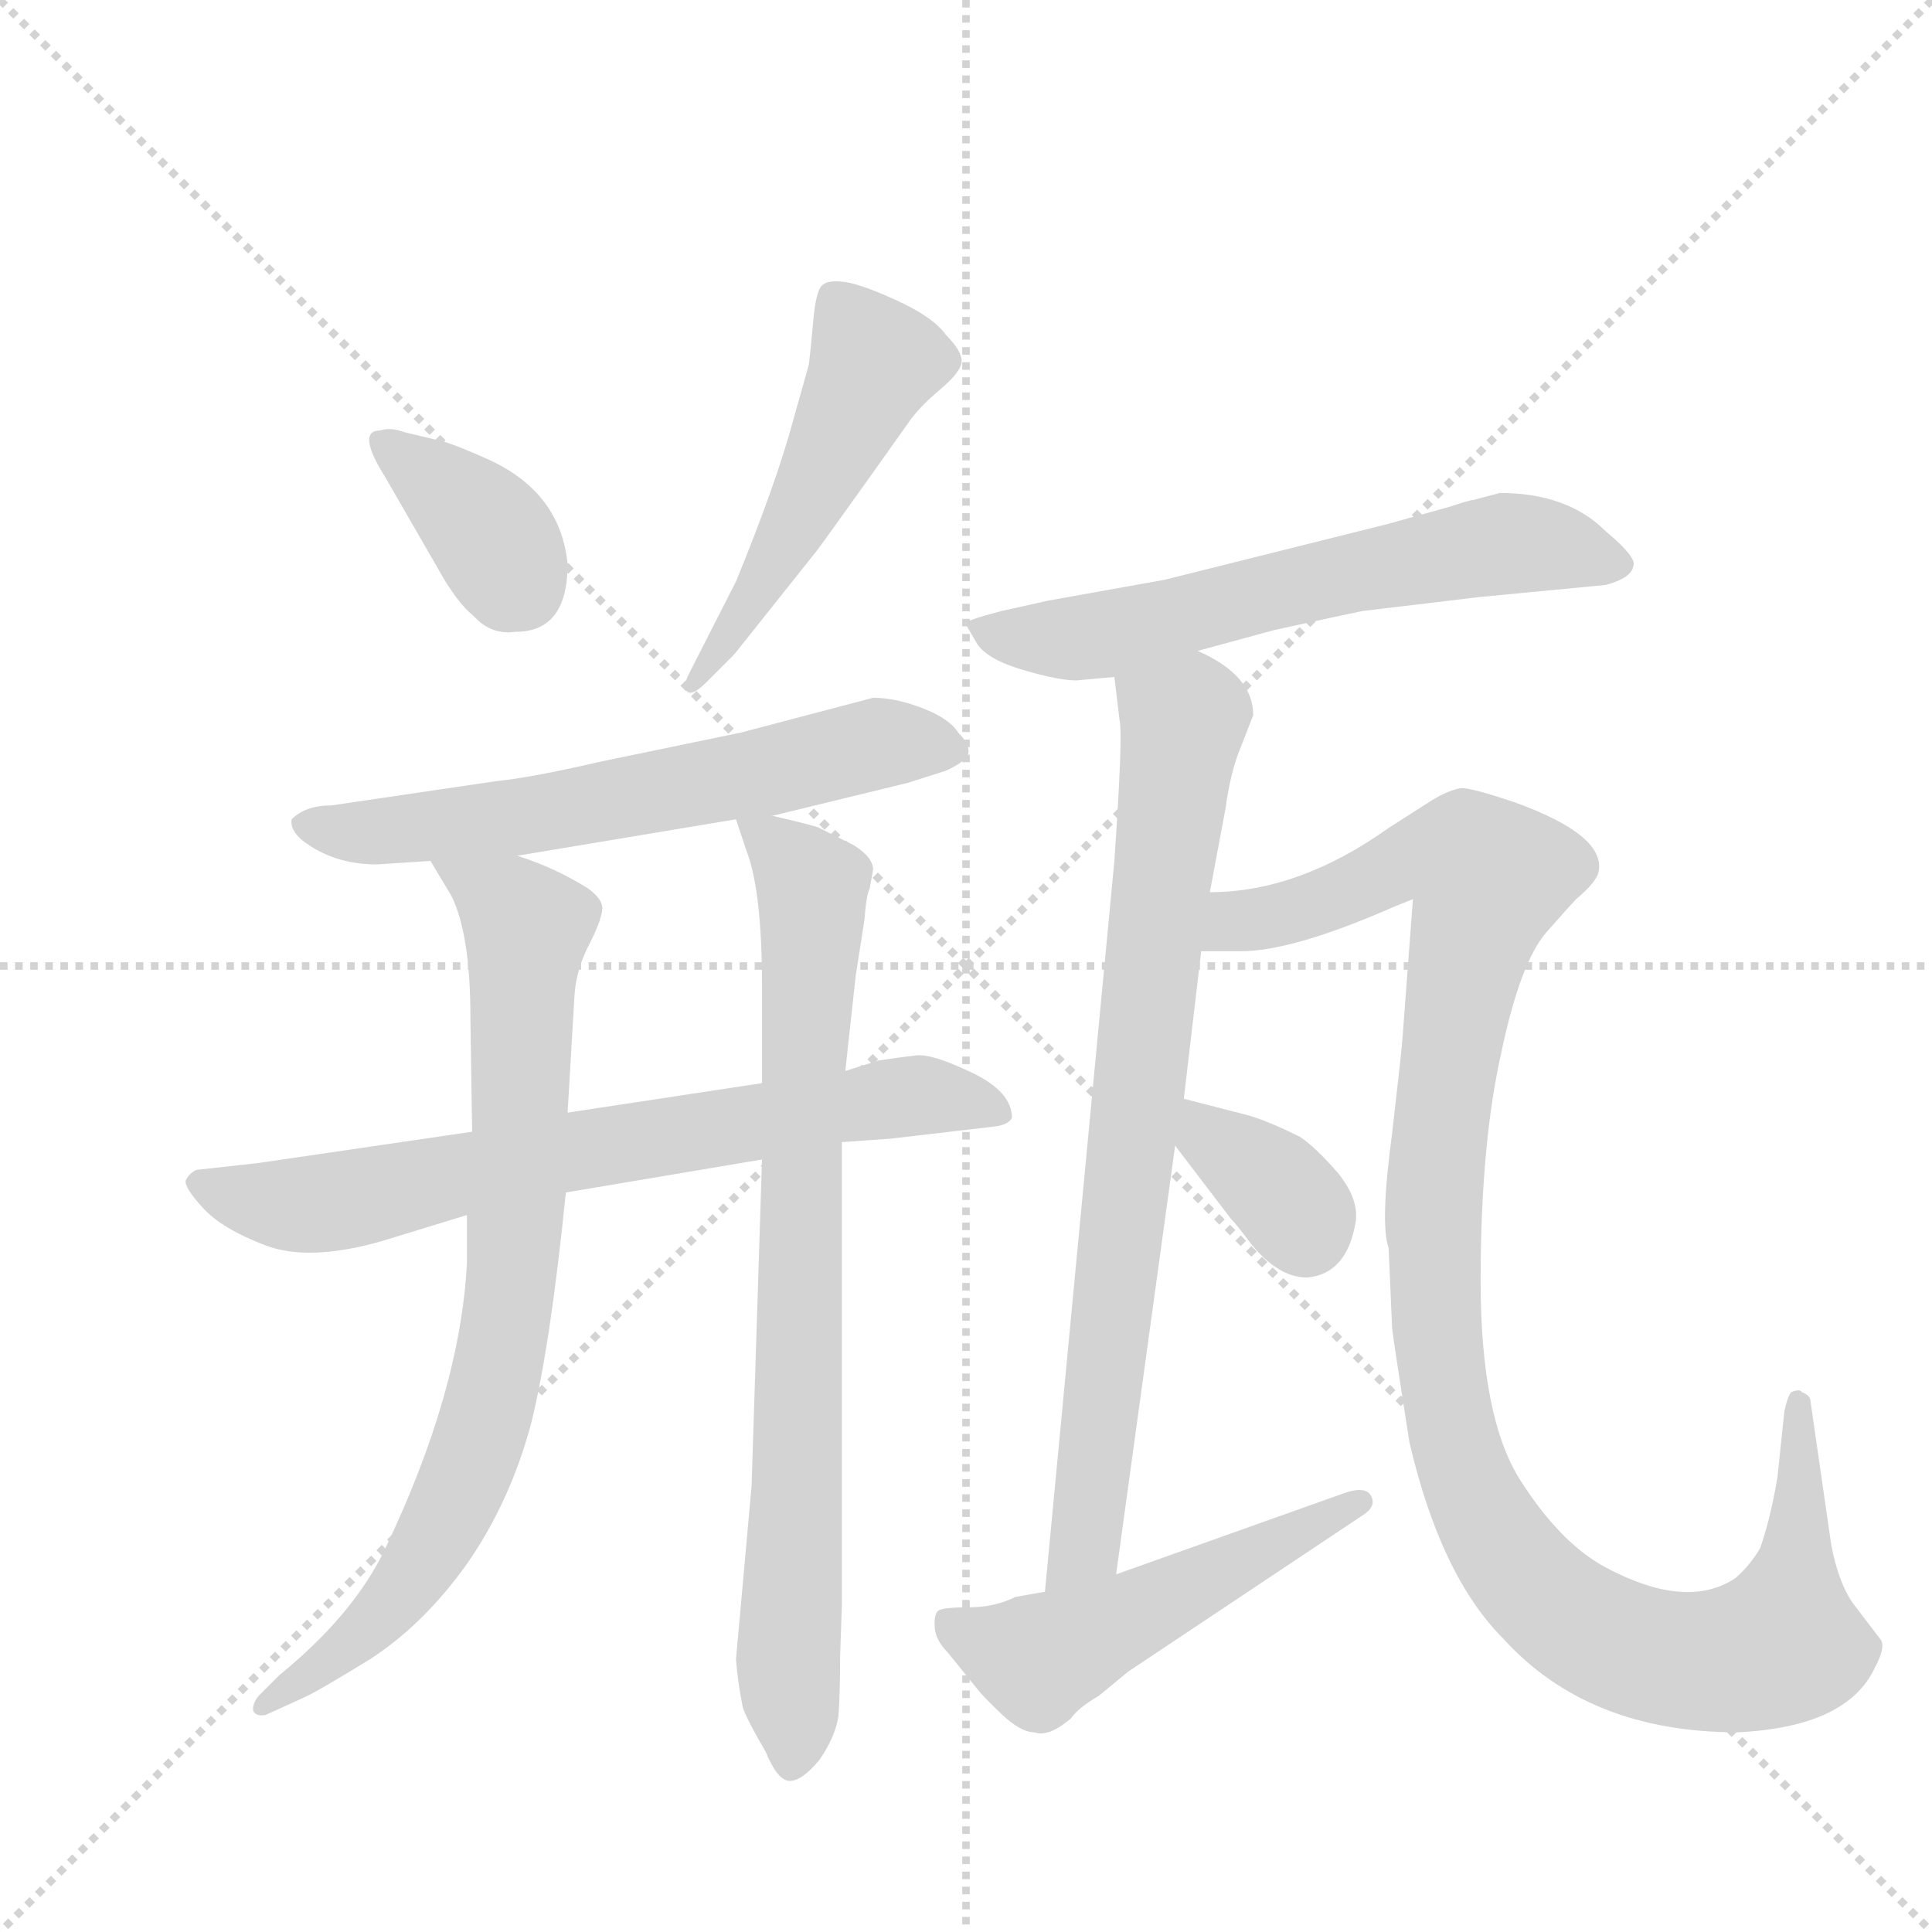 <svg version="1.1" viewBox="0 0 1024 1024" xmlns="http://www.w3.org/2000/svg">
  <g stroke="lightgray" stroke-dasharray="1,1" stroke-width="1" transform="scale(4, 4)">
    <line x1="0" y1="0" x2="256" y2="256"></line>
    <line x1="256" y1="0" x2="0" y2="256"></line>
    <line x1="128" y1="0" x2="128" y2="256"></line>
    <line x1="0" y1="128" x2="256" y2="128"></line>
  </g>
  <g transform="scale(0.92, -0.92) translate(60, -900)">
    <style type="text/css">
      
        @keyframes keyframes0 {
          from {
            stroke: blue;
            stroke-dashoffset: 364;
            stroke-width: 128;
          }
          54% {
            animation-timing-function: step-end;
            stroke: blue;
            stroke-dashoffset: 0;
            stroke-width: 128;
          }
          to {
            stroke: black;
            stroke-width: 1024;
          }
        }
        #make-me-a-hanzi-animation-0 {
          animation: keyframes0 0.546s both;
          animation-delay: 0s;
          animation-timing-function: linear;
        }
      
        @keyframes keyframes1 {
          from {
            stroke: blue;
            stroke-dashoffset: 511;
            stroke-width: 128;
          }
          62% {
            animation-timing-function: step-end;
            stroke: blue;
            stroke-dashoffset: 0;
            stroke-width: 128;
          }
          to {
            stroke: black;
            stroke-width: 1024;
          }
        }
        #make-me-a-hanzi-animation-1 {
          animation: keyframes1 0.666s both;
          animation-delay: 0.546s;
          animation-timing-function: linear;
        }
      
        @keyframes keyframes2 {
          from {
            stroke: blue;
            stroke-dashoffset: 633;
            stroke-width: 128;
          }
          67% {
            animation-timing-function: step-end;
            stroke: blue;
            stroke-dashoffset: 0;
            stroke-width: 128;
          }
          to {
            stroke: black;
            stroke-width: 1024;
          }
        }
        #make-me-a-hanzi-animation-2 {
          animation: keyframes2 0.765s both;
          animation-delay: 1.212s;
          animation-timing-function: linear;
        }
      
        @keyframes keyframes3 {
          from {
            stroke: blue;
            stroke-dashoffset: 726;
            stroke-width: 128;
          }
          70% {
            animation-timing-function: step-end;
            stroke: blue;
            stroke-dashoffset: 0;
            stroke-width: 128;
          }
          to {
            stroke: black;
            stroke-width: 1024;
          }
        }
        #make-me-a-hanzi-animation-3 {
          animation: keyframes3 0.841s both;
          animation-delay: 1.977s;
          animation-timing-function: linear;
        }
      
        @keyframes keyframes4 {
          from {
            stroke: blue;
            stroke-dashoffset: 818;
            stroke-width: 128;
          }
          73% {
            animation-timing-function: step-end;
            stroke: blue;
            stroke-dashoffset: 0;
            stroke-width: 128;
          }
          to {
            stroke: black;
            stroke-width: 1024;
          }
        }
        #make-me-a-hanzi-animation-4 {
          animation: keyframes4 0.916s both;
          animation-delay: 2.818s;
          animation-timing-function: linear;
        }
      
        @keyframes keyframes5 {
          from {
            stroke: blue;
            stroke-dashoffset: 814;
            stroke-width: 128;
          }
          73% {
            animation-timing-function: step-end;
            stroke: blue;
            stroke-dashoffset: 0;
            stroke-width: 128;
          }
          to {
            stroke: black;
            stroke-width: 1024;
          }
        }
        #make-me-a-hanzi-animation-5 {
          animation: keyframes5 0.912s both;
          animation-delay: 3.734s;
          animation-timing-function: linear;
        }
      
        @keyframes keyframes6 {
          from {
            stroke: blue;
            stroke-dashoffset: 634;
            stroke-width: 128;
          }
          67% {
            animation-timing-function: step-end;
            stroke: blue;
            stroke-dashoffset: 0;
            stroke-width: 128;
          }
          to {
            stroke: black;
            stroke-width: 1024;
          }
        }
        #make-me-a-hanzi-animation-6 {
          animation: keyframes6 0.766s both;
          animation-delay: 4.646s;
          animation-timing-function: linear;
        }
      
        @keyframes keyframes7 {
          from {
            stroke: blue;
            stroke-dashoffset: 799;
            stroke-width: 128;
          }
          72% {
            animation-timing-function: step-end;
            stroke: blue;
            stroke-dashoffset: 0;
            stroke-width: 128;
          }
          to {
            stroke: black;
            stroke-width: 1024;
          }
        }
        #make-me-a-hanzi-animation-7 {
          animation: keyframes7 0.9s both;
          animation-delay: 5.412s;
          animation-timing-function: linear;
        }
      
        @keyframes keyframes8 {
          from {
            stroke: blue;
            stroke-dashoffset: 1152;
            stroke-width: 128;
          }
          79% {
            animation-timing-function: step-end;
            stroke: blue;
            stroke-dashoffset: 0;
            stroke-width: 128;
          }
          to {
            stroke: black;
            stroke-width: 1024;
          }
        }
        #make-me-a-hanzi-animation-8 {
          animation: keyframes8 1.188s both;
          animation-delay: 6.312s;
          animation-timing-function: linear;
        }
      
        @keyframes keyframes9 {
          from {
            stroke: blue;
            stroke-dashoffset: 353;
            stroke-width: 128;
          }
          53% {
            animation-timing-function: step-end;
            stroke: blue;
            stroke-dashoffset: 0;
            stroke-width: 128;
          }
          to {
            stroke: black;
            stroke-width: 1024;
          }
        }
        #make-me-a-hanzi-animation-9 {
          animation: keyframes9 0.537s both;
          animation-delay: 7.5s;
          animation-timing-function: linear;
        }
      
        @keyframes keyframes10 {
          from {
            stroke: blue;
            stroke-dashoffset: 518;
            stroke-width: 128;
          }
          63% {
            animation-timing-function: step-end;
            stroke: blue;
            stroke-dashoffset: 0;
            stroke-width: 128;
          }
          to {
            stroke: black;
            stroke-width: 1024;
          }
        }
        #make-me-a-hanzi-animation-10 {
          animation: keyframes10 0.672s both;
          animation-delay: 8.037s;
          animation-timing-function: linear;
        }
      
    </style>
    
      <path d="M 267 575 Q 263 616 222 635 Q 202 644 194 646 L 173 651 Q 165 654 159 652 Q 145 652 162 625 L 192 573 Q 203 553 213 545 Q 223 534 237 536 Q 267 536 267 575 Z" fill="lightgray"></path>
    
      <path d="M 363 523 L 410 582 Q 411 583 441 625 L 463 656 Q 469 665 481.5 675.5 Q 494 686 494 692 Q 494 698 485 707 Q 478 717 457.5 726.5 Q 437 736 427 737.5 Q 417 739 413.5 735.5 Q 410 732 408.5 715 Q 407 698 406 690 L 397 658 Q 387 621 364 565 L 337 512 Q 333 504 336 501.5 Q 339 499 347 507 L 363 523 Z" fill="lightgray"></path>
    
      <path d="M 385 430 L 463 449 L 485 456 Q 498 462 498 467 Q 498 472 492 478 Q 487 486 471.5 492 Q 456 498 443 498 L 367 478 L 285 461 Q 246 452 226 450 L 131 436 Q 116 436 108 428 Q 107 422 114 416 Q 132 402 157 402 L 188 404 L 238 407 L 364 428 L 385 430 Z" fill="lightgray"></path>
    
      <path d="M 212 248 L 89 230 L 53 226 Q 49 224 47 220 Q 46 216 57 204 Q 68 192 93 182.5 Q 118 173 160 185 L 209 200 L 266 213 L 379 232 L 425 242 L 453 244 L 513 251 Q 521 252 523 256 Q 523 271 500 282 Q 477 293 468 292 Q 459 291 446 289 L 427 283 L 379 276 L 267 259 L 212 248 Z" fill="lightgray"></path>
    
      <path d="M 188 404 L 200 384 Q 211 362 211 314 L 212 248 L 209 200 L 209 172 Q 205 98 162 8 Q 144 -30 101 -65 L 89 -77 Q 85 -82 86 -86 Q 88 -89 93 -88 L 115 -78 Q 122 -75 153 -56 Q 184 -36 209 -1 Q 234 35 246 80 Q 257 124 266 213 L 267 259 L 271 327 Q 272 342 280 357 Q 287 371 287 377 Q 287 382 279 388 Q 260 400 238 407 C 210 417 173 430 188 404 Z" fill="lightgray"></path>
    
      <path d="M 379 232 L 373 44 L 364 -56 Q 365 -69 368 -84 Q 371 -92 381 -109 Q 388 -126 395 -126 Q 402 -126 412 -114 Q 421 -101 423 -89 Q 424 -76 424 -54 L 425 -25 L 425 242 L 427 283 L 433 338 L 438 370 Q 439 384 441 388 L 443 399 Q 443 406 432 413 L 412 423 Q 411 424 385 430 C 361 436 361 436 364 428 L 370 410 Q 379 387 379 332 L 379 276 L 379 232 Z" fill="lightgray"></path>
    
      <path d="M 630 525 L 674 537 Q 715 546 725 548 L 792 556 L 865 563 Q 880 567 881 574 Q 883 579 865 594 Q 843 616 804 616 L 789 612 Q 787 612 775 608 L 739 598 L 611 566 L 544 554 L 517 548 Q 498 543 496 541 L 503 529 Q 509 520 529.5 514 Q 550 508 560 508 L 582 510 L 630 525 Z" fill="lightgray"></path>
    
      <path d="M 637 386 L 646 434 Q 649 456 655 470 L 662 488 Q 662 511 630 525 C 604 540 578 540 582 510 L 585 485 Q 587 477 582 404 L 542 -17 C 539 -47 579 -37 583 -7 L 617 240 L 622 267 L 632 352 L 637 386 Z" fill="lightgray"></path>
    
      <path d="M 742 135 Q 743 126 752 69 Q 770 -8 806 -44 Q 855 -98 941 -98 Q 1004 -95 1020 -61 Q 1027 -48 1023 -44 L 1007 -23 Q 999 -11 995 10 L 983 93 Q 983 96 978 98 Q 977 100 972 98 Q 970 96 968 87 L 964 49 Q 960 25 954 8 Q 948 -2 940 -9 Q 912 -28 865 -3 Q 839 11 816 47 Q 793 83 793 162 Q 793 241 805 294 Q 816 346 831 363 Q 846 380 848 382 Q 860 392 861 398 Q 865 419 812 438 Q 788 446 782 446 Q 775 445 765 439 L 740 423 Q 688 386 637 386 C 607 383 602 352 632 352 L 655 352 Q 685 352 744 378 L 754 382 L 748 302 Q 748 299 742 247 Q 735 195 740 181 L 742 135 Z" fill="lightgray"></path>
    
      <path d="M 617 240 L 649 198 Q 652 195 658 187 Q 675 164 693 164 Q 716 166 721 196 Q 723 209 711 224 Q 698 239 689 245 Q 669 255 657 258 L 622 267 C 593 274 599 264 617 240 Z" fill="lightgray"></path>
    
      <path d="M 542 -17 L 525 -20 Q 513 -26 498 -26 Q 483 -26 480.5 -28 Q 478 -30 478.5 -37.5 Q 479 -45 486 -52 L 503 -73 Q 506 -77 517 -87.5 Q 528 -98 536 -98 Q 544 -101 557 -90 Q 561 -84 573 -77 L 590 -63 L 725 27 Q 733 32 730 38 Q 727 44 715 40 L 583 -7 L 542 -17 Z" fill="lightgray"></path>
    
    
      <clipPath id="make-me-a-hanzi-clip-0">
        <path d="M 267 575 Q 263 616 222 635 Q 202 644 194 646 L 173 651 Q 165 654 159 652 Q 145 652 162 625 L 192 573 Q 203 553 213 545 Q 223 534 237 536 Q 267 536 267 575 Z"></path>
      </clipPath>
      <path clip-path="url(#make-me-a-hanzi-clip-0)" d="M 165 640 L 213 603 L 239 563" fill="none" id="make-me-a-hanzi-animation-0" stroke-dasharray="236 472" stroke-linecap="round"></path>
    
      <clipPath id="make-me-a-hanzi-clip-1">
        <path d="M 363 523 L 410 582 Q 411 583 441 625 L 463 656 Q 469 665 481.5 675.5 Q 494 686 494 692 Q 494 698 485 707 Q 478 717 457.5 726.5 Q 437 736 427 737.5 Q 417 739 413.5 735.5 Q 410 732 408.5 715 Q 407 698 406 690 L 397 658 Q 387 621 364 565 L 337 512 Q 333 504 336 501.5 Q 339 499 347 507 L 363 523 Z"></path>
      </clipPath>
      <path clip-path="url(#make-me-a-hanzi-clip-1)" d="M 422 728 L 443 691 L 440 682 L 385 573 L 340 506" fill="none" id="make-me-a-hanzi-animation-1" stroke-dasharray="383 766" stroke-linecap="round"></path>
    
      <clipPath id="make-me-a-hanzi-clip-2">
        <path d="M 385 430 L 463 449 L 485 456 Q 498 462 498 467 Q 498 472 492 478 Q 487 486 471.5 492 Q 456 498 443 498 L 367 478 L 285 461 Q 246 452 226 450 L 131 436 Q 116 436 108 428 Q 107 422 114 416 Q 132 402 157 402 L 188 404 L 238 407 L 364 428 L 385 430 Z"></path>
      </clipPath>
      <path clip-path="url(#make-me-a-hanzi-clip-2)" d="M 117 425 L 151 420 L 242 429 L 447 472 L 489 469" fill="none" id="make-me-a-hanzi-animation-2" stroke-dasharray="505 1010" stroke-linecap="round"></path>
    
      <clipPath id="make-me-a-hanzi-clip-3">
        <path d="M 212 248 L 89 230 L 53 226 Q 49 224 47 220 Q 46 216 57 204 Q 68 192 93 182.5 Q 118 173 160 185 L 209 200 L 266 213 L 379 232 L 425 242 L 453 244 L 513 251 Q 521 252 523 256 Q 523 271 500 282 Q 477 293 468 292 Q 459 291 446 289 L 427 283 L 379 276 L 267 259 L 212 248 Z"></path>
      </clipPath>
      <path clip-path="url(#make-me-a-hanzi-clip-3)" d="M 54 219 L 82 209 L 121 206 L 466 269 L 515 259" fill="none" id="make-me-a-hanzi-animation-3" stroke-dasharray="598 1196" stroke-linecap="round"></path>
    
      <clipPath id="make-me-a-hanzi-clip-4">
        <path d="M 188 404 L 200 384 Q 211 362 211 314 L 212 248 L 209 200 L 209 172 Q 205 98 162 8 Q 144 -30 101 -65 L 89 -77 Q 85 -82 86 -86 Q 88 -89 93 -88 L 115 -78 Q 122 -75 153 -56 Q 184 -36 209 -1 Q 234 35 246 80 Q 257 124 266 213 L 267 259 L 271 327 Q 272 342 280 357 Q 287 371 287 377 Q 287 382 279 388 Q 260 400 238 407 C 210 417 173 430 188 404 Z"></path>
      </clipPath>
      <path clip-path="url(#make-me-a-hanzi-clip-4)" d="M 194 401 L 244 366 L 236 170 L 227 113 L 200 30 L 170 -19 L 138 -52 L 91 -83" fill="none" id="make-me-a-hanzi-animation-4" stroke-dasharray="690 1380" stroke-linecap="round"></path>
    
      <clipPath id="make-me-a-hanzi-clip-5">
        <path d="M 379 232 L 373 44 L 364 -56 Q 365 -69 368 -84 Q 371 -92 381 -109 Q 388 -126 395 -126 Q 402 -126 412 -114 Q 421 -101 423 -89 Q 424 -76 424 -54 L 425 -25 L 425 242 L 427 283 L 433 338 L 438 370 Q 439 384 441 388 L 443 399 Q 443 406 432 413 L 412 423 Q 411 424 385 430 C 361 436 361 436 364 428 L 370 410 Q 379 387 379 332 L 379 276 L 379 232 Z"></path>
      </clipPath>
      <path clip-path="url(#make-me-a-hanzi-clip-5)" d="M 370 425 L 408 389 L 396 -117" fill="none" id="make-me-a-hanzi-animation-5" stroke-dasharray="686 1372" stroke-linecap="round"></path>
    
      <clipPath id="make-me-a-hanzi-clip-6">
        <path d="M 630 525 L 674 537 Q 715 546 725 548 L 792 556 L 865 563 Q 880 567 881 574 Q 883 579 865 594 Q 843 616 804 616 L 789 612 Q 787 612 775 608 L 739 598 L 611 566 L 544 554 L 517 548 Q 498 543 496 541 L 503 529 Q 509 520 529.5 514 Q 550 508 560 508 L 582 510 L 630 525 Z"></path>
      </clipPath>
      <path clip-path="url(#make-me-a-hanzi-clip-6)" d="M 502 536 L 581 535 L 804 587 L 873 575" fill="none" id="make-me-a-hanzi-animation-6" stroke-dasharray="506 1012" stroke-linecap="round"></path>
    
      <clipPath id="make-me-a-hanzi-clip-7">
        <path d="M 637 386 L 646 434 Q 649 456 655 470 L 662 488 Q 662 511 630 525 C 604 540 578 540 582 510 L 585 485 Q 587 477 582 404 L 542 -17 C 539 -47 579 -37 583 -7 L 617 240 L 622 267 L 632 352 L 637 386 Z"></path>
      </clipPath>
      <path clip-path="url(#make-me-a-hanzi-clip-7)" d="M 590 505 L 622 485 L 565 10 L 547 -10" fill="none" id="make-me-a-hanzi-animation-7" stroke-dasharray="671 1342" stroke-linecap="round"></path>
    
      <clipPath id="make-me-a-hanzi-clip-8">
        <path d="M 742 135 Q 743 126 752 69 Q 770 -8 806 -44 Q 855 -98 941 -98 Q 1004 -95 1020 -61 Q 1027 -48 1023 -44 L 1007 -23 Q 999 -11 995 10 L 983 93 Q 983 96 978 98 Q 977 100 972 98 Q 970 96 968 87 L 964 49 Q 960 25 954 8 Q 948 -2 940 -9 Q 912 -28 865 -3 Q 839 11 816 47 Q 793 83 793 162 Q 793 241 805 294 Q 816 346 831 363 Q 846 380 848 382 Q 860 392 861 398 Q 865 419 812 438 Q 788 446 782 446 Q 775 445 765 439 L 740 423 Q 688 386 637 386 C 607 383 602 352 632 352 L 655 352 Q 685 352 744 378 L 754 382 L 748 302 Q 748 299 742 247 Q 735 195 740 181 L 742 135 Z"></path>
      </clipPath>
      <path clip-path="url(#make-me-a-hanzi-clip-8)" d="M 638 357 L 652 369 L 695 378 L 759 407 L 785 406 L 798 395 L 772 275 L 767 144 L 784 49 L 812 -1 L 835 -25 L 873 -48 L 907 -56 L 934 -57 L 967 -47 L 977 29 L 975 91" fill="none" id="make-me-a-hanzi-animation-8" stroke-dasharray="1024 2048" stroke-linecap="round"></path>
    
      <clipPath id="make-me-a-hanzi-clip-9">
        <path d="M 617 240 L 649 198 Q 652 195 658 187 Q 675 164 693 164 Q 716 166 721 196 Q 723 209 711 224 Q 698 239 689 245 Q 669 255 657 258 L 622 267 C 593 274 599 264 617 240 Z"></path>
      </clipPath>
      <path clip-path="url(#make-me-a-hanzi-clip-9)" d="M 626 259 L 682 209 L 692 189" fill="none" id="make-me-a-hanzi-animation-9" stroke-dasharray="225 450" stroke-linecap="round"></path>
    
      <clipPath id="make-me-a-hanzi-clip-10">
        <path d="M 542 -17 L 525 -20 Q 513 -26 498 -26 Q 483 -26 480.5 -28 Q 478 -30 478.5 -37.5 Q 479 -45 486 -52 L 503 -73 Q 506 -77 517 -87.5 Q 528 -98 536 -98 Q 544 -101 557 -90 Q 561 -84 573 -77 L 590 -63 L 725 27 Q 733 32 730 38 Q 727 44 715 40 L 583 -7 L 542 -17 Z"></path>
      </clipPath>
      <path clip-path="url(#make-me-a-hanzi-clip-10)" d="M 485 -34 L 519 -51 L 549 -52 L 722 35" fill="none" id="make-me-a-hanzi-animation-10" stroke-dasharray="390 780" stroke-linecap="round"></path>
    
  </g>
</svg>